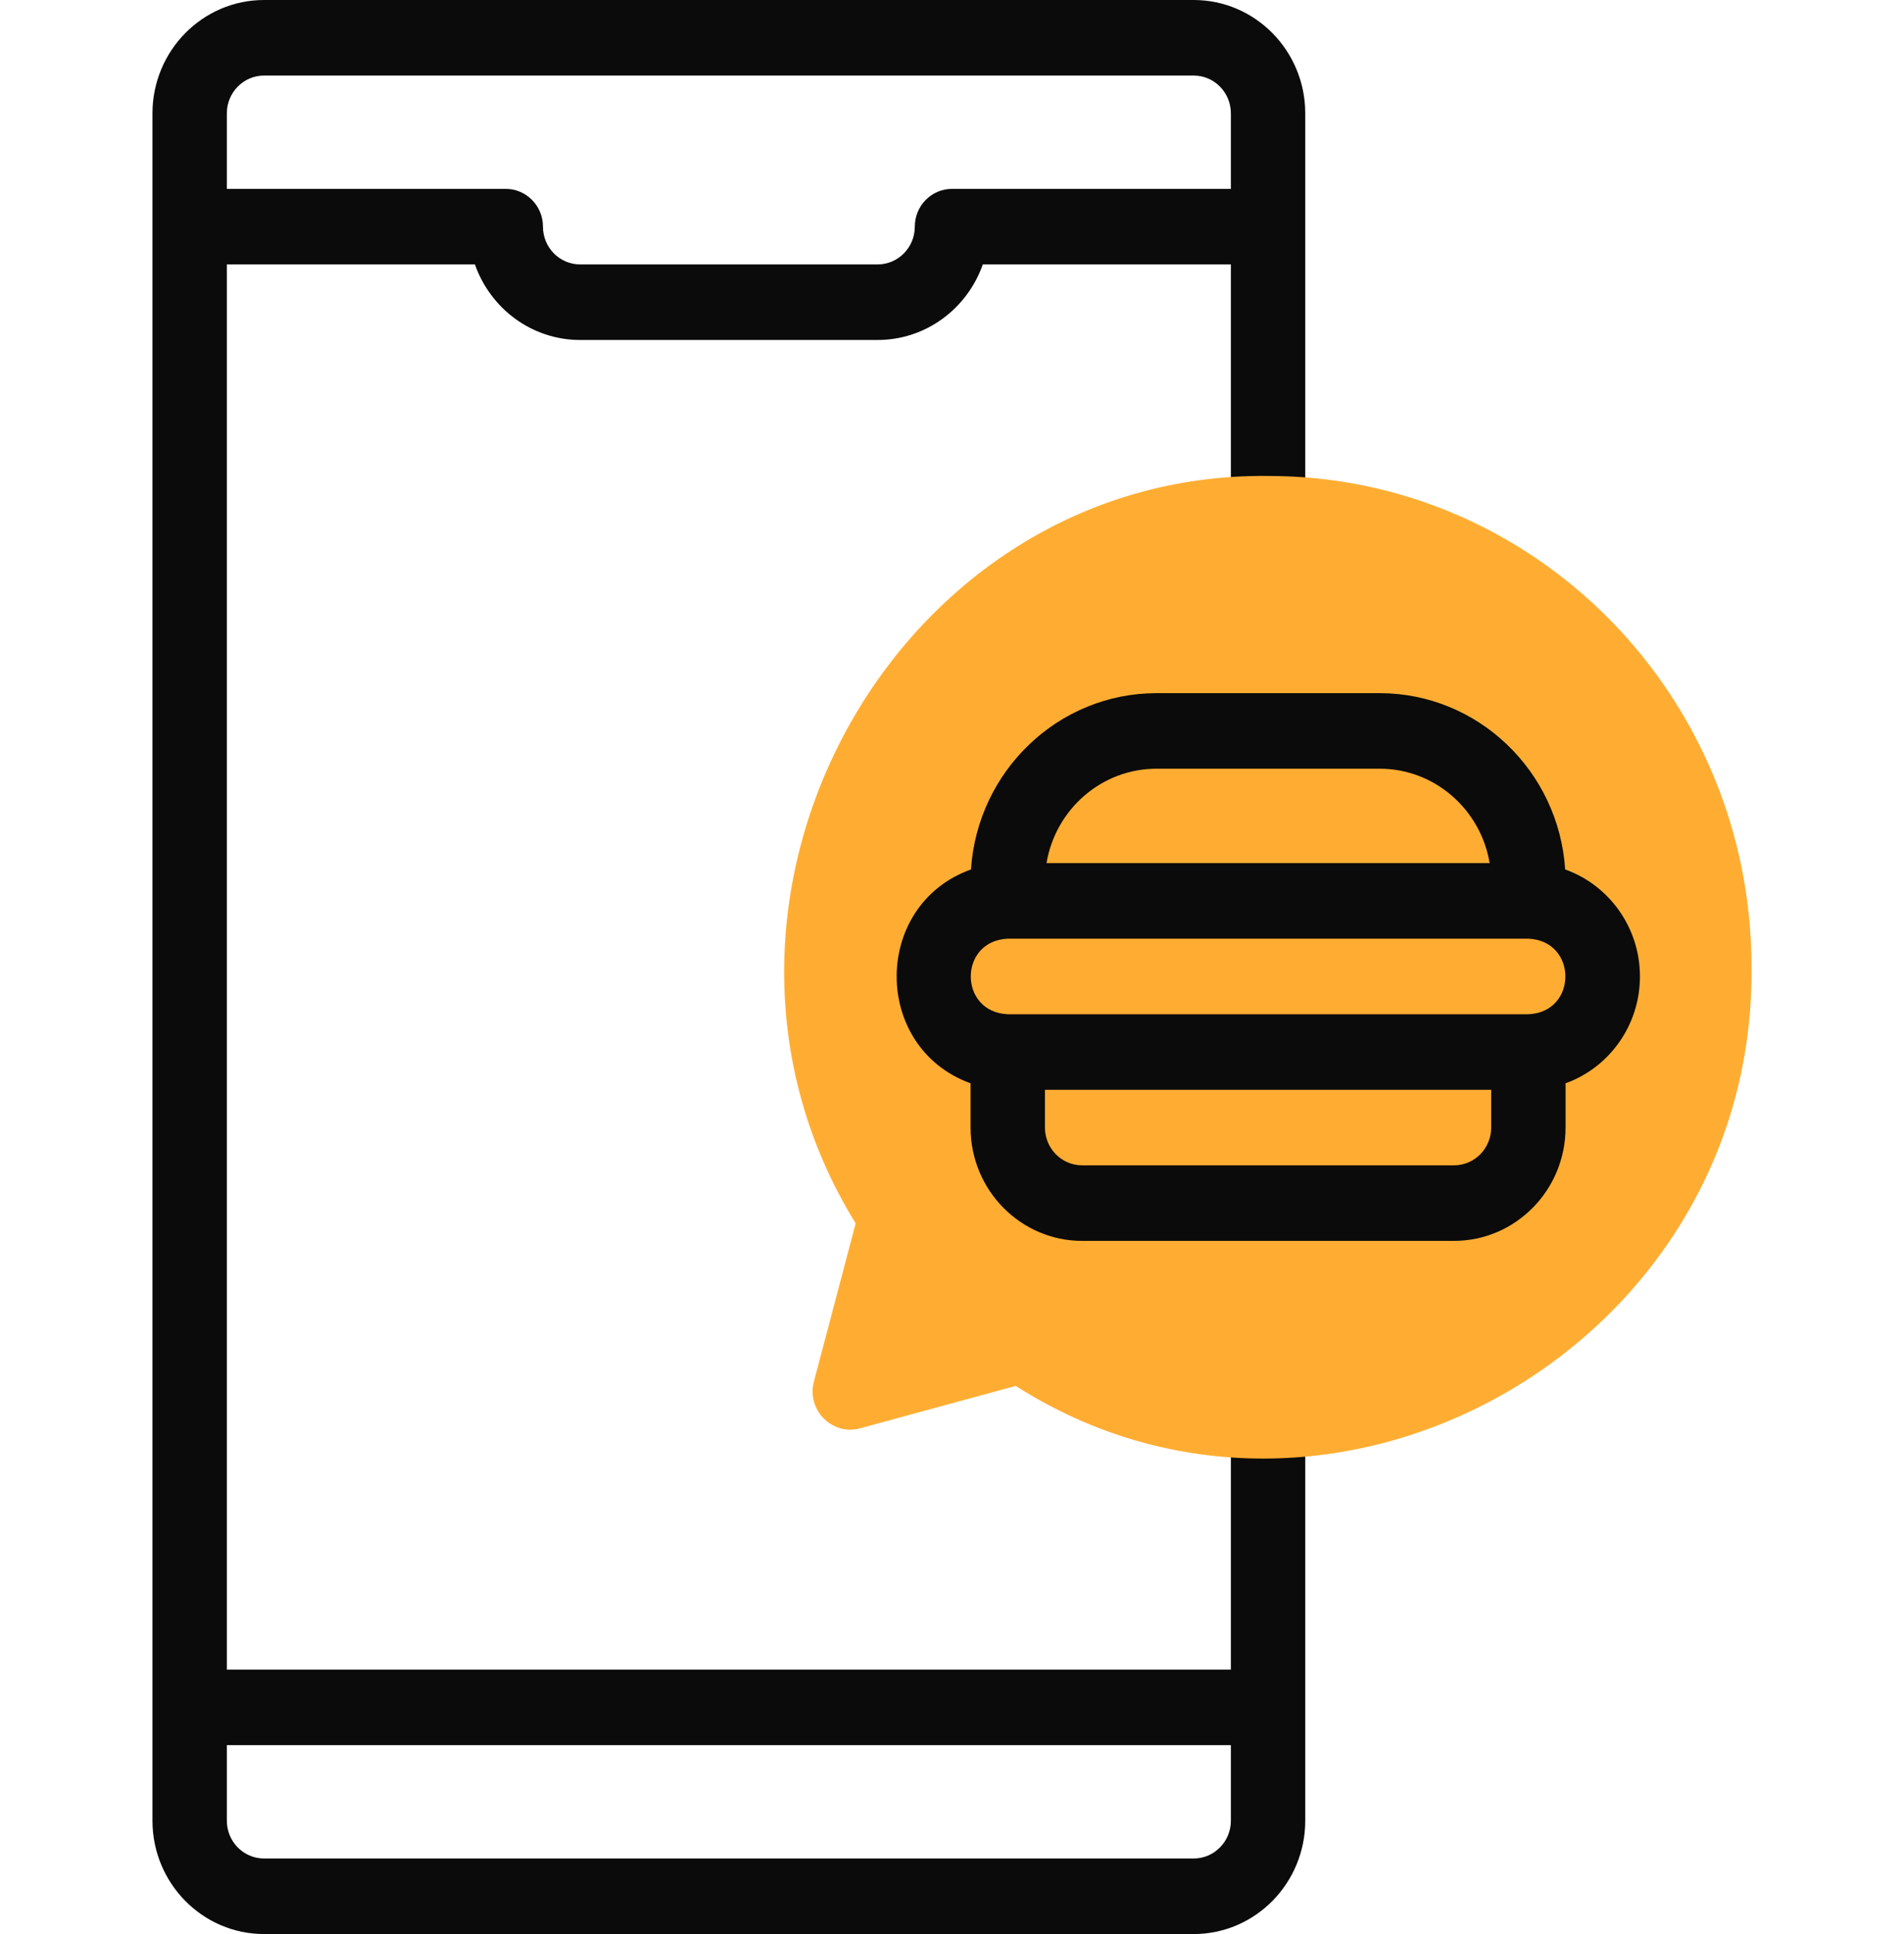 <svg width="64" height="65" viewBox="0 0 64 65" fill="none" xmlns="http://www.w3.org/2000/svg">
<path d="M42.624 18.535C43.315 18.535 43.874 17.967 43.874 17.266V3.809C43.874 1.709 42.192 0 40.125 0H8.875C6.807 0 5.125 1.709 5.125 3.809V61.191C5.125 63.291 6.807 65 8.875 65H40.125C42.192 65 43.874 63.291 43.874 61.191V47.734C43.808 46.05 41.44 46.051 41.374 47.734V56.113H7.625V8.887H15.964C16.48 10.364 17.87 11.426 19.5 11.426H29.5C31.129 11.426 32.519 10.364 33.035 8.887H41.374V17.266C41.374 17.967 41.934 18.535 42.624 18.535ZM41.374 58.652V61.191C41.374 61.891 40.814 62.461 40.125 62.461H8.875C8.185 62.461 7.625 61.891 7.625 61.191V58.652H41.374ZM32 6.348C31.309 6.348 30.75 6.916 30.75 7.617C30.75 8.317 30.189 8.887 29.5 8.887H19.5C18.81 8.887 18.25 8.317 18.25 7.617C18.25 6.916 17.69 6.348 17 6.348H7.625V3.809C7.625 3.109 8.185 2.539 8.875 2.539H40.125C40.814 2.539 41.374 3.109 41.374 3.809V6.348H32Z" fill="#0B0B0B"/>
<path fill-rule="evenodd" clip-rule="evenodd" d="M42.625 15.996C51.599 15.996 58.875 23.385 58.875 32.5C59.004 45.281 44.715 53.321 34.141 46.578C32.401 47.053 30.662 47.526 28.922 48C27.993 48.266 27.104 47.403 27.358 46.433C27.826 44.659 28.294 42.887 28.762 41.115C22.123 30.373 30.043 15.864 42.625 15.996Z" fill="#FFAD32"/>
<path d="M55.124 32.817C55.124 31.157 54.073 29.741 52.611 29.221C52.396 25.917 49.681 23.296 46.375 23.296H38.874C35.568 23.296 32.853 25.917 32.638 29.221C29.313 30.412 29.306 35.206 32.624 36.408V37.895C32.624 39.996 34.307 41.704 36.374 41.704H48.874C50.942 41.704 52.624 39.996 52.624 37.895V36.408C54.08 35.885 55.124 34.473 55.124 32.817ZM38.874 25.835H46.375C48.229 25.835 49.774 27.21 50.072 29.009H35.177C35.475 27.21 37.02 25.835 38.874 25.835ZM48.874 39.165H36.374C35.685 39.165 35.124 38.596 35.124 37.895V36.626H50.124V37.895C50.124 38.596 49.564 39.165 48.874 39.165ZM51.375 34.087H33.875C32.216 34.017 32.217 31.617 33.875 31.548H51.375C53.033 31.618 53.032 34.018 51.375 34.087Z" fill="#0B0B0B"/>
</svg>
